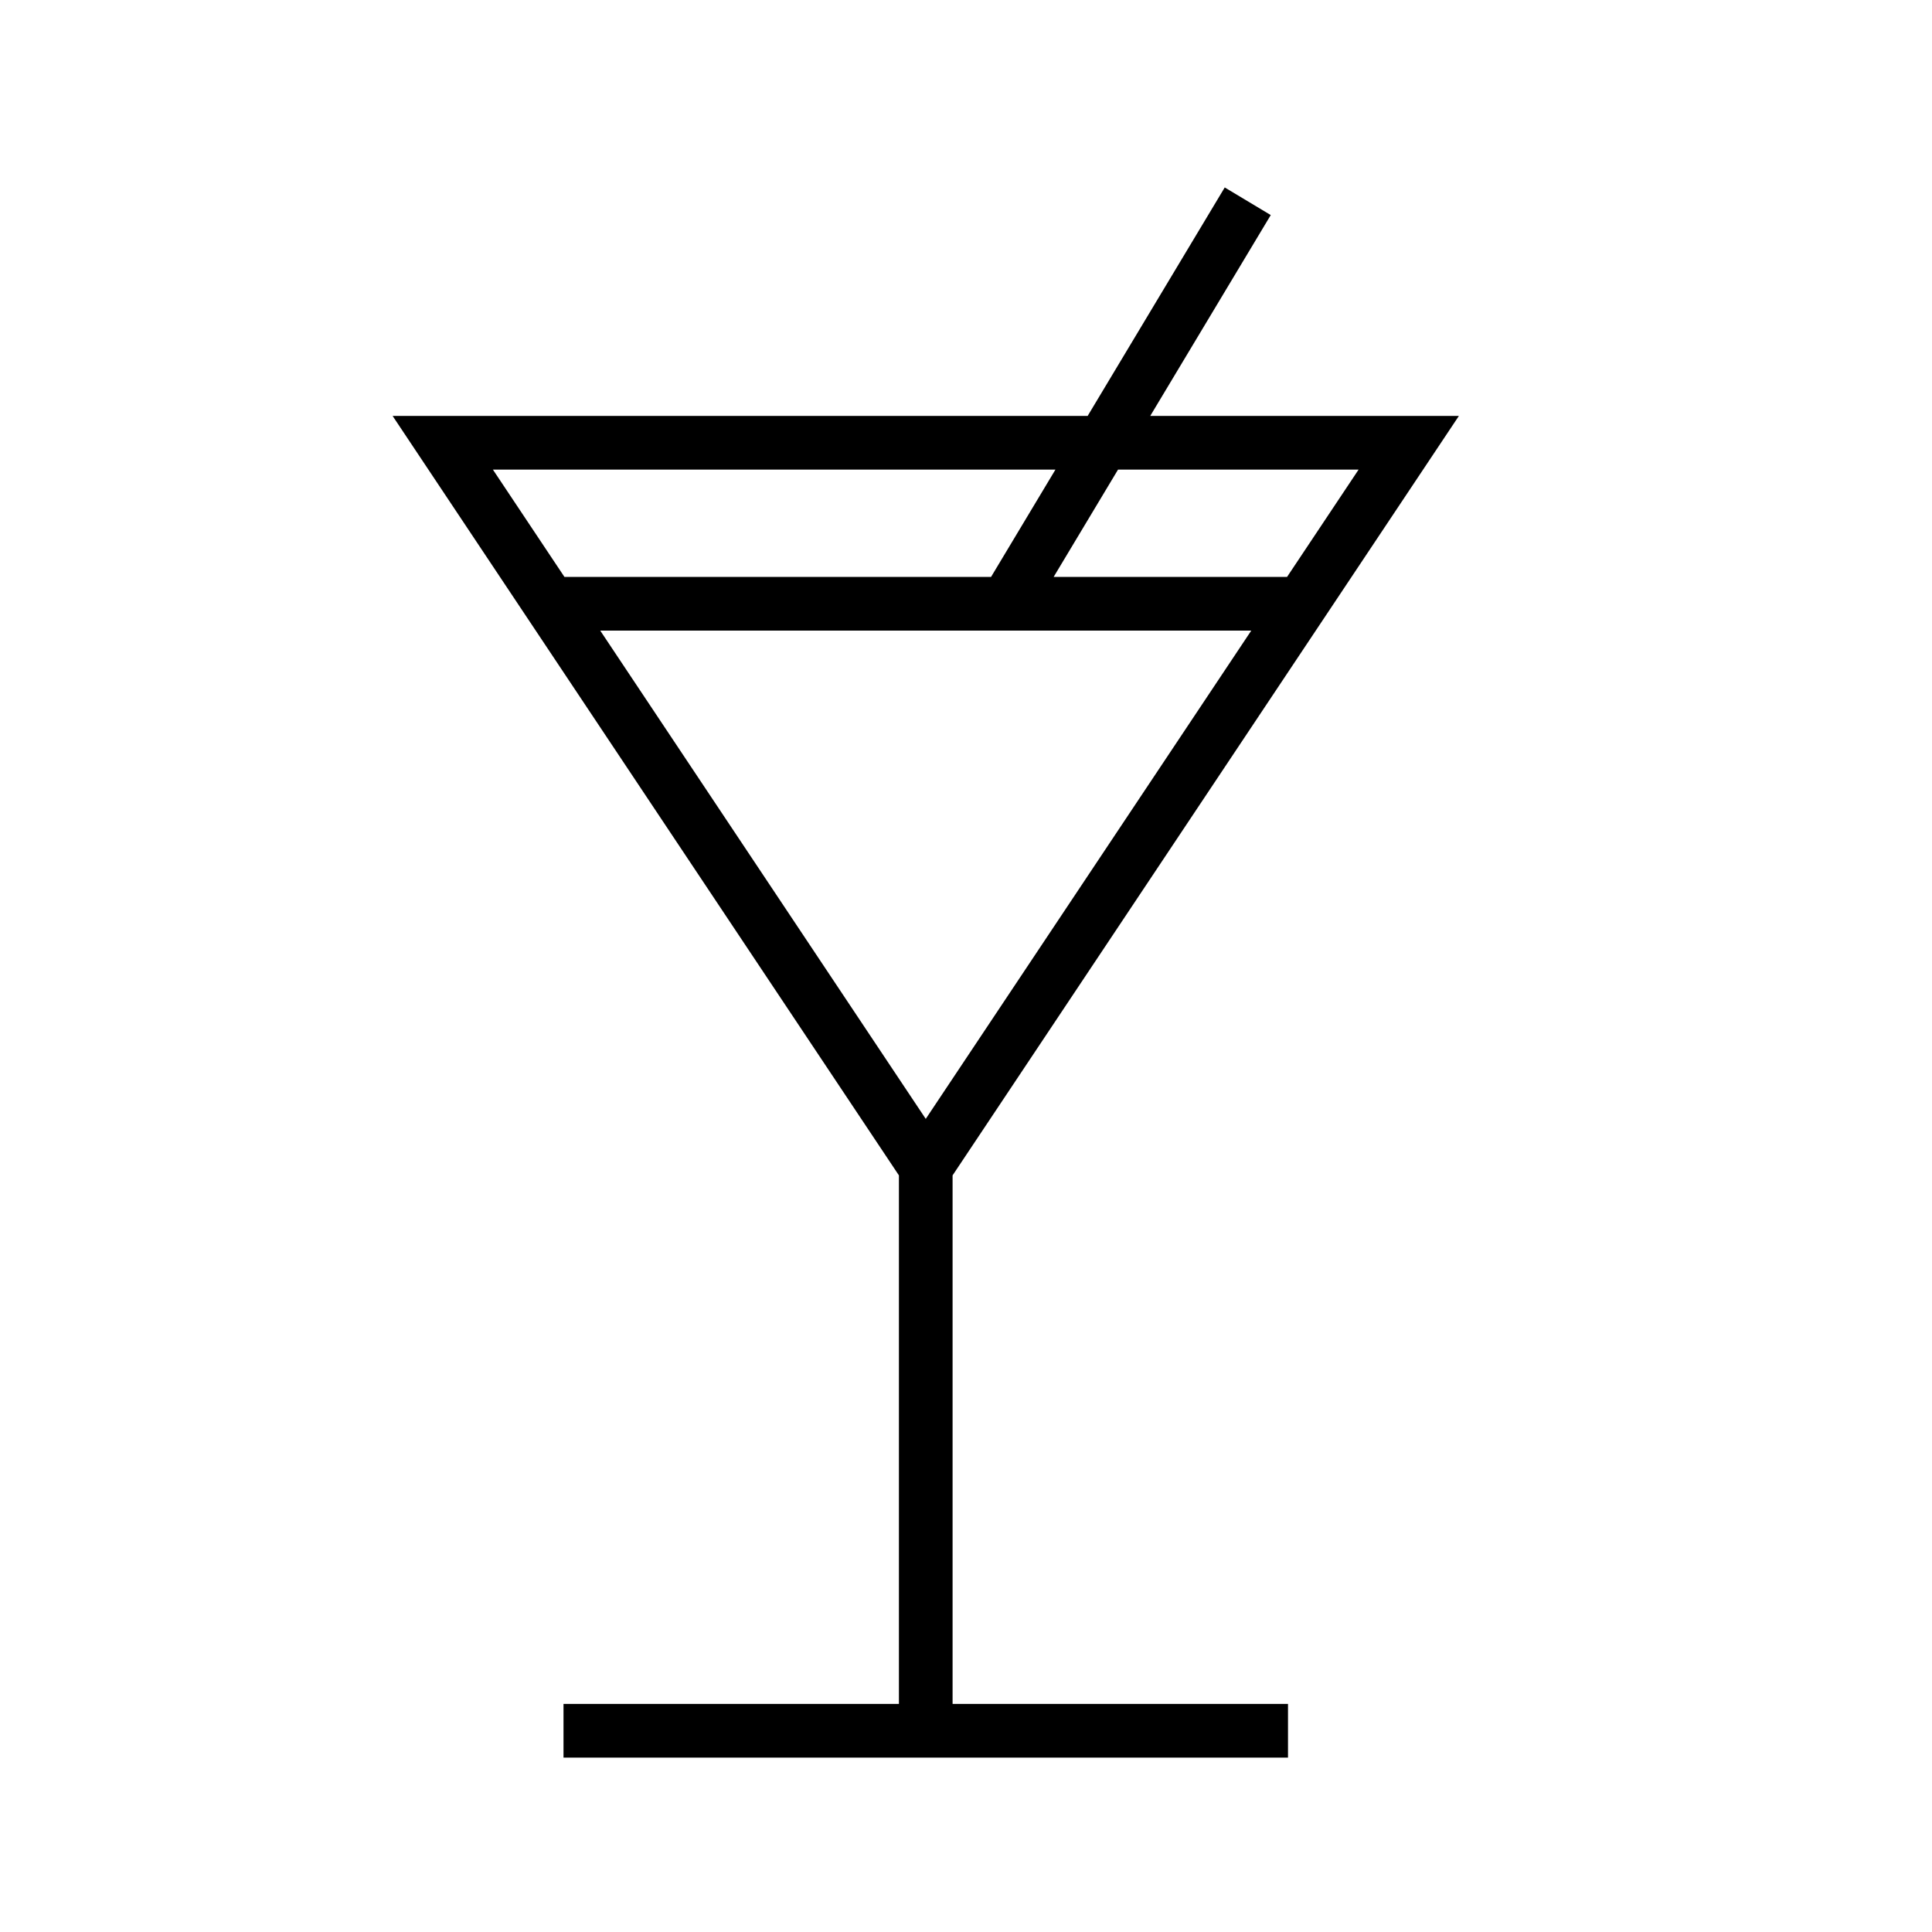 <svg xmlns="http://www.w3.org/2000/svg" width="36" height="36" viewBox="0 0 36 36"><path fill="none" stroke="#000" d="M10.5,32.25 L24,32.25 M17.25,32.25 L17.25,21.75 M17.25,21.75 L8.25,8.25 L26.25,8.25 L17.25,21.75 Z M23.25,3.75 L18.75,11.25 M24.25,11.25 L10.251,11.25"/></svg>